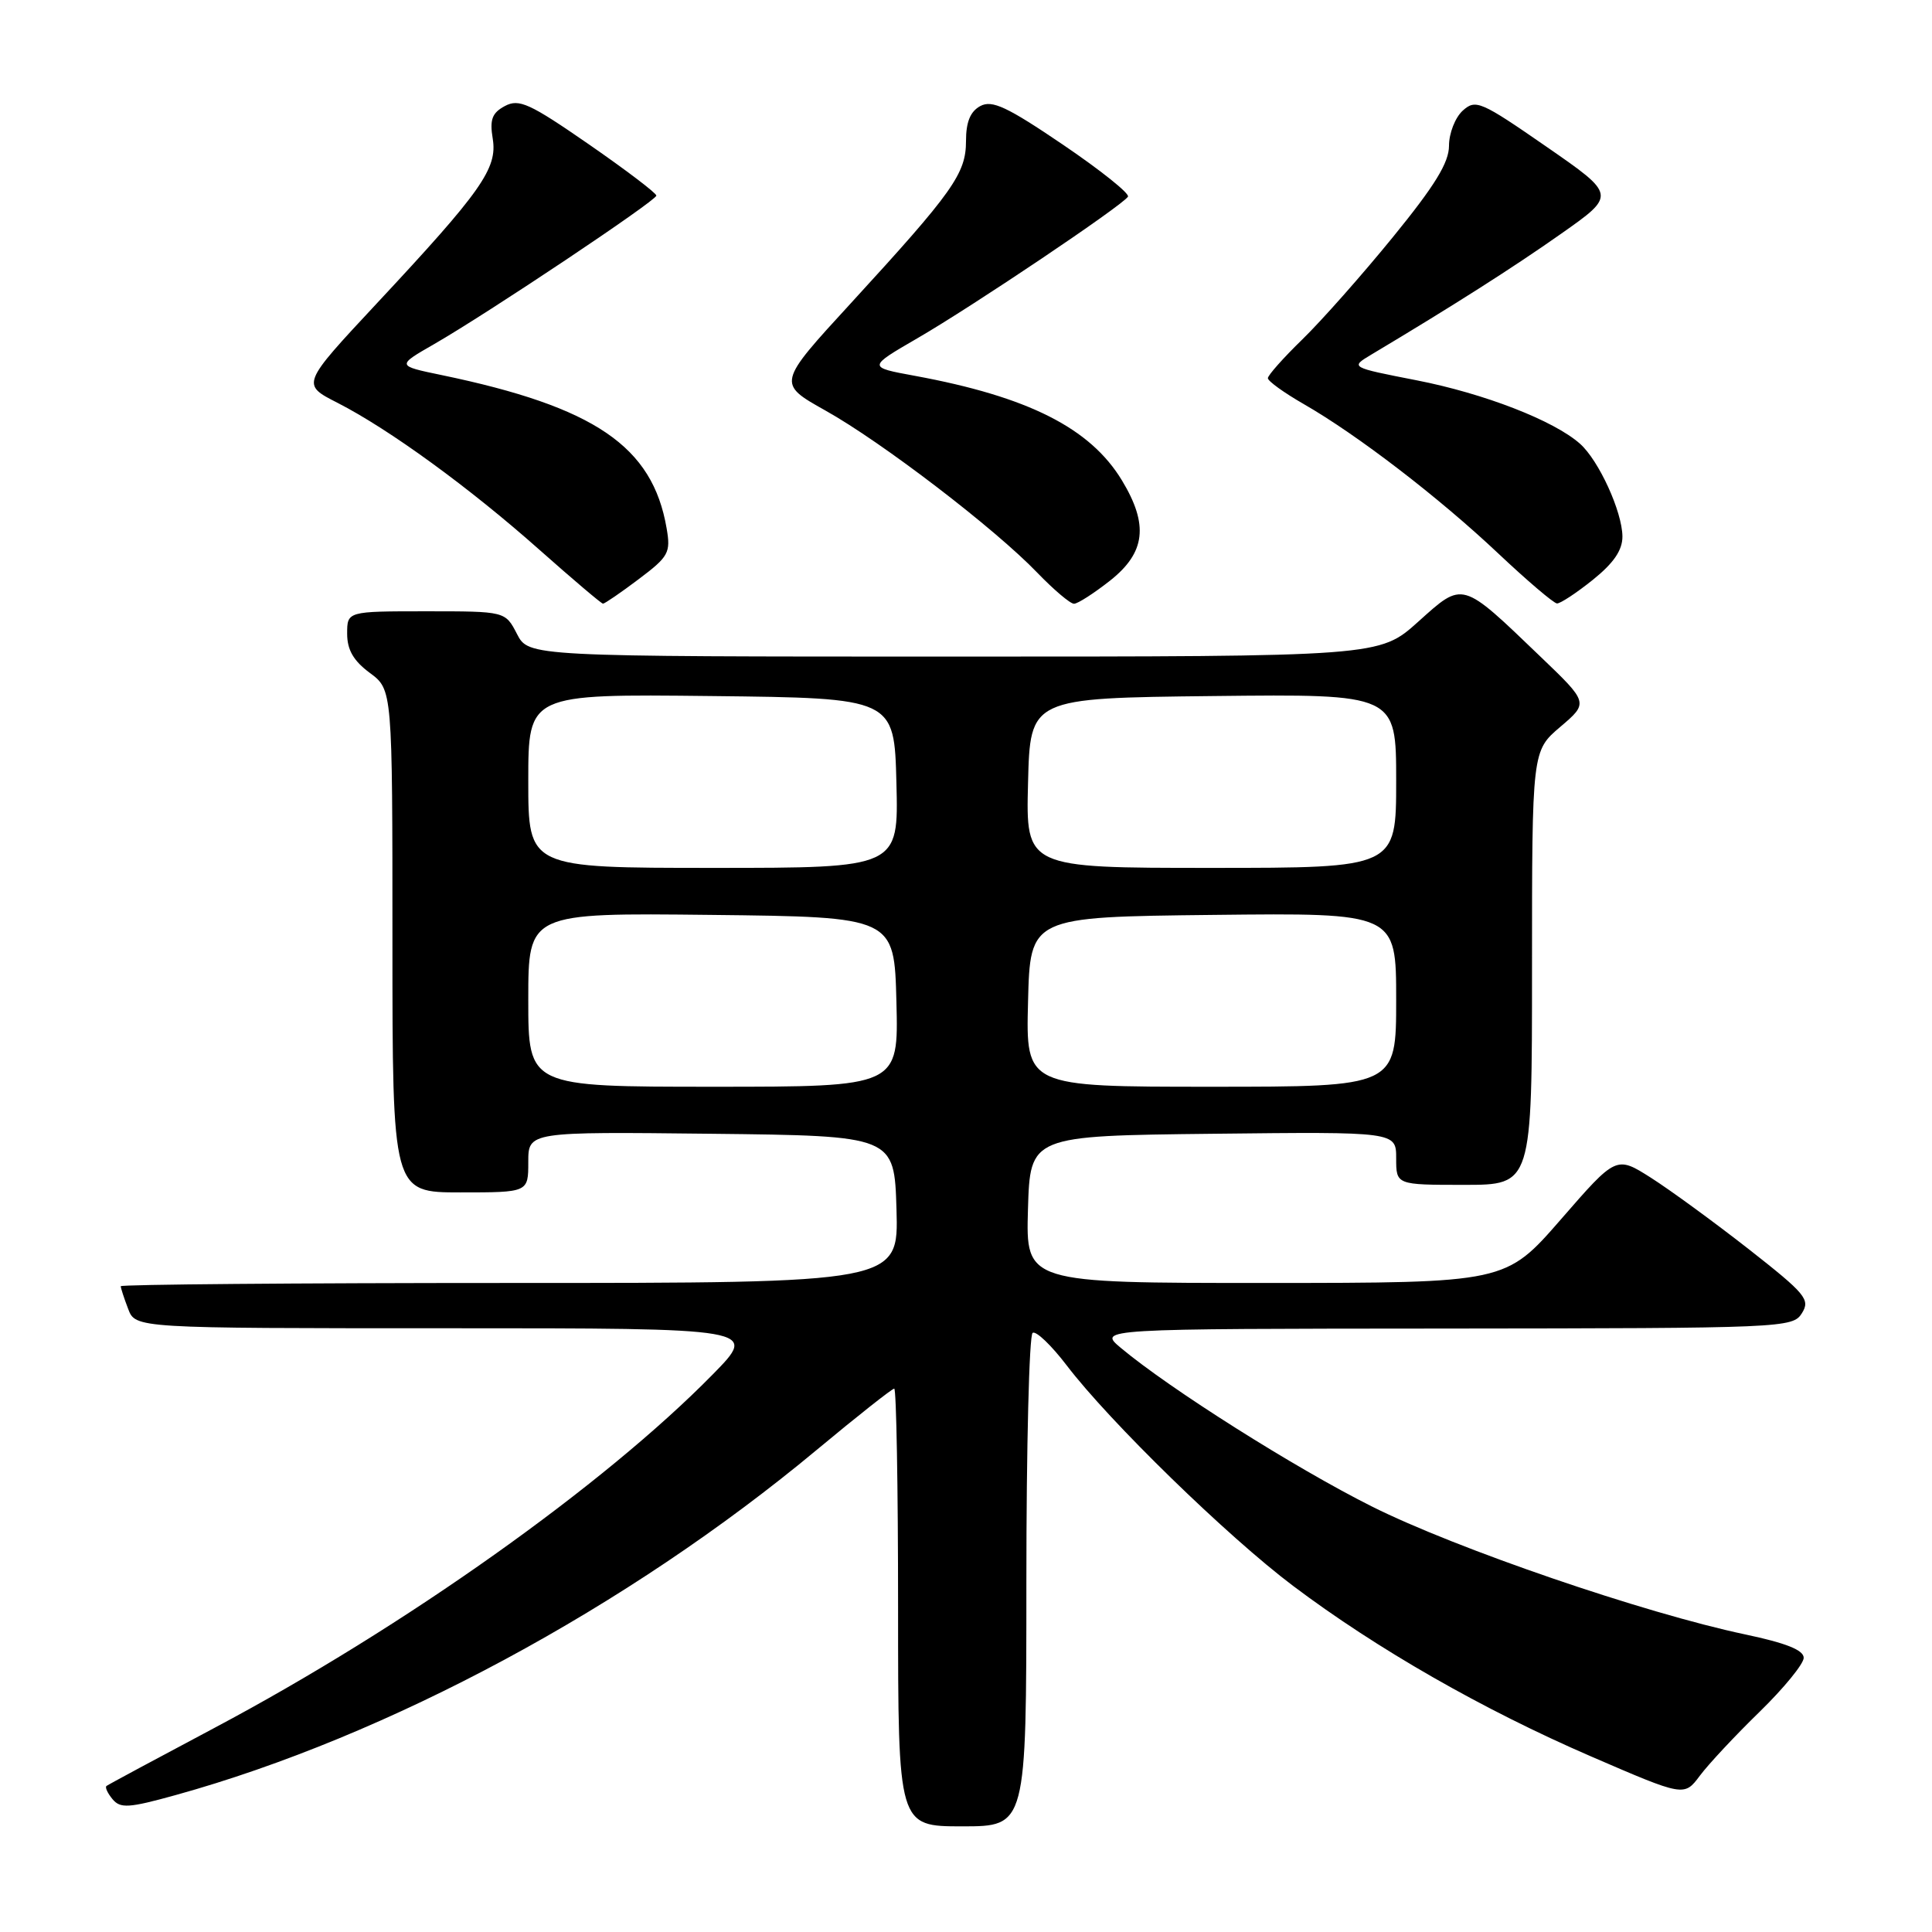 <?xml version="1.0" encoding="UTF-8" standalone="no"?>
<!DOCTYPE svg PUBLIC "-//W3C//DTD SVG 1.1//EN" "http://www.w3.org/Graphics/SVG/1.1/DTD/svg11.dtd" >
<svg xmlns="http://www.w3.org/2000/svg" xmlns:xlink="http://www.w3.org/1999/xlink" version="1.1" viewBox="0 0 256 256">
 <g >
 <path fill="currentColor"
d=" M 136.00 209.56 C 136.00 191.72 136.37 176.89 136.83 176.61 C 137.29 176.32 139.32 178.27 141.35 180.93 C 147.03 188.38 162.62 203.57 171.33 210.13 C 182.42 218.48 196.46 226.52 210.81 232.73 C 223.16 238.07 223.16 238.07 225.24 235.29 C 226.39 233.75 229.95 229.94 233.16 226.82 C 236.37 223.69 239.00 220.47 239.00 219.67 C 239.00 218.64 236.65 217.71 231.25 216.57 C 217.88 213.75 192.92 205.20 181.77 199.61 C 171.55 194.49 154.94 183.99 148.50 178.59 C 145.50 176.07 145.50 176.07 191.51 176.04 C 236.34 176.00 237.55 175.95 238.76 174.01 C 239.90 172.19 239.27 171.45 231.69 165.50 C 227.11 161.92 221.29 157.67 218.76 156.06 C 214.16 153.14 214.16 153.14 206.83 161.57 C 199.50 169.99 199.50 169.99 167.71 170.00 C 135.93 170.00 135.93 170.00 136.21 160.25 C 136.50 150.50 136.50 150.50 160.75 150.23 C 185.00 149.96 185.00 149.96 185.00 153.48 C 185.00 157.00 185.00 157.00 194.00 157.00 C 203.00 157.00 203.00 157.00 203.00 128.25 C 203.00 99.50 203.00 99.50 206.75 96.31 C 210.50 93.12 210.50 93.12 204.10 86.99 C 193.58 76.89 193.92 76.99 187.91 82.39 C 182.78 87.00 182.78 87.00 126.42 87.00 C 70.05 87.00 70.05 87.00 68.50 84.00 C 66.95 81.00 66.95 81.00 56.47 81.00 C 46.00 81.00 46.00 81.00 46.00 83.97 C 46.00 86.11 46.84 87.56 49.00 89.16 C 52.00 91.38 52.00 91.38 52.00 124.69 C 52.00 158.00 52.00 158.00 61.00 158.00 C 70.00 158.00 70.00 158.00 70.00 153.98 C 70.00 149.96 70.00 149.96 94.25 150.23 C 118.50 150.50 118.50 150.50 118.79 160.25 C 119.07 170.00 119.07 170.00 67.54 170.00 C 39.19 170.00 16.00 170.20 16.00 170.43 C 16.00 170.67 16.44 172.02 16.98 173.43 C 17.95 176.00 17.95 176.00 59.19 176.00 C 100.44 176.00 100.44 176.00 94.47 182.09 C 80.01 196.83 53.59 215.58 28.46 228.93 C 20.78 233.01 14.32 236.48 14.11 236.65 C 13.89 236.82 14.25 237.60 14.91 238.40 C 15.95 239.65 17.06 239.58 23.26 237.86 C 51.45 230.05 83.16 212.98 108.24 192.10 C 113.59 187.65 118.21 184.00 118.49 184.00 C 118.77 184.00 119.00 197.05 119.00 213.00 C 119.00 242.00 119.00 242.00 127.50 242.00 C 136.00 242.00 136.00 242.00 136.00 209.56 Z  M 84.62 76.75 C 88.61 73.75 88.89 73.24 88.33 70.00 C 86.47 59.13 78.81 53.92 58.52 49.70 C 52.54 48.46 52.54 48.46 57.52 45.60 C 64.68 41.48 86.94 26.61 86.97 25.92 C 86.99 25.60 82.96 22.54 78.02 19.12 C 70.17 13.69 68.77 13.05 66.90 14.05 C 65.20 14.96 64.87 15.84 65.29 18.38 C 65.93 22.32 63.82 25.32 49.92 40.21 C 39.92 50.93 39.92 50.93 44.71 53.37 C 51.58 56.88 62.25 64.65 71.50 72.87 C 75.90 76.77 79.68 79.98 79.90 79.99 C 80.12 79.99 82.25 78.54 84.62 76.75 Z  M 147.11 76.92 C 151.79 73.21 152.22 69.53 148.66 63.65 C 144.46 56.72 136.25 52.57 121.23 49.80 C 114.96 48.65 114.96 48.65 121.56 44.82 C 128.90 40.57 148.75 27.22 149.46 26.06 C 149.71 25.65 145.84 22.56 140.86 19.18 C 133.43 14.14 131.46 13.22 129.90 14.05 C 128.57 14.77 128.00 16.16 128.00 18.69 C 128.00 23.00 126.29 25.41 112.76 40.16 C 102.98 50.81 102.98 50.81 109.36 54.39 C 116.86 58.58 131.82 70.03 137.45 75.89 C 139.63 78.15 141.81 80.00 142.31 80.00 C 142.81 80.00 144.96 78.61 147.11 76.92 Z  M 211.06 76.83 C 213.83 74.60 214.99 72.90 214.98 71.08 C 214.95 67.79 211.85 61.01 209.36 58.80 C 205.91 55.73 196.66 52.14 187.70 50.39 C 178.90 48.67 178.90 48.67 181.70 46.99 C 192.50 40.54 200.50 35.45 206.83 30.99 C 214.16 25.84 214.16 25.84 204.90 19.43 C 196.19 13.40 195.53 13.12 193.82 14.66 C 192.82 15.57 192.00 17.66 192.00 19.31 C 192.00 21.55 190.13 24.59 184.58 31.40 C 180.50 36.41 175.10 42.51 172.58 44.96 C 170.06 47.41 168.00 49.73 168.00 50.11 C 168.00 50.50 170.14 52.04 172.75 53.54 C 179.87 57.63 190.64 65.90 198.50 73.31 C 202.35 76.94 205.86 79.93 206.31 79.96 C 206.75 79.98 208.89 78.57 211.06 76.83 Z  M 70.00 132.48 C 70.00 120.96 70.00 120.96 94.25 121.23 C 118.50 121.50 118.50 121.50 118.78 132.75 C 119.07 144.00 119.07 144.00 94.53 144.00 C 70.00 144.00 70.00 144.00 70.00 132.48 Z  M 136.22 132.75 C 136.50 121.50 136.50 121.50 160.75 121.23 C 185.00 120.96 185.00 120.96 185.00 132.48 C 185.00 144.00 185.00 144.00 160.47 144.00 C 135.93 144.00 135.93 144.00 136.22 132.75 Z  M 70.00 103.48 C 70.00 91.96 70.00 91.96 94.25 92.23 C 118.50 92.50 118.50 92.50 118.78 103.75 C 119.07 115.00 119.07 115.00 94.53 115.00 C 70.00 115.00 70.00 115.00 70.00 103.48 Z  M 136.22 103.75 C 136.50 92.50 136.50 92.50 160.75 92.23 C 185.00 91.96 185.00 91.96 185.00 103.48 C 185.00 115.00 185.00 115.00 160.47 115.00 C 135.93 115.00 135.93 115.00 136.22 103.75 Z "/>
</g>
</svg>